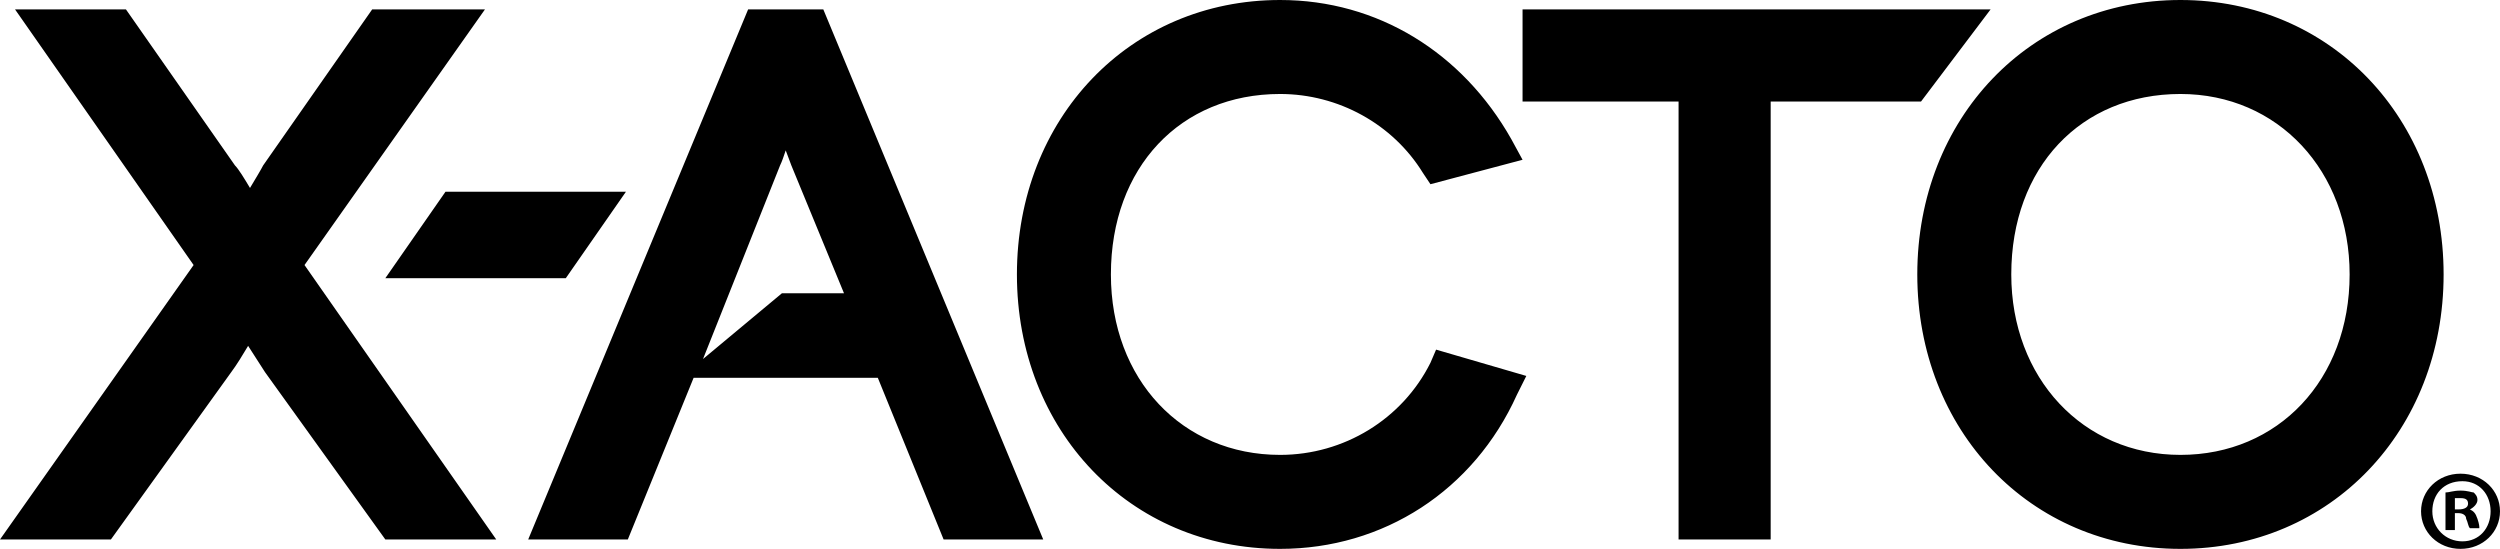 <?xml version="1.0" ?>
<svg xmlns="http://www.w3.org/2000/svg" viewBox="0 0 133 29.2">
	<defs>
		<clipPath id="_clipPath_t7yd6odRUzvZrEyDnqkJQZO3Yr4TQoPj">
			<rect width="133" height="29.2"/>
		</clipPath>
	</defs>
	<g clip-path="url(#_clipPath_t7yd6odRUzvZrEyDnqkJQZO3Yr4TQoPj)">
		<path d=" M 25.8 0.5 L 19.8 0.5 L 14 8.8 C 13.9 9 13.6 9.5 13.3 10 C 13 9.5 12.7 9 12.5 8.8 L 6.7 0.5 L 0.8 0.5 L 10.3 14.1 L 0 28.7 L 5.9 28.7 L 12.3 19.8 C 12.6 19.4 12.9 18.9 13.2 18.4 L 14.1 19.8 L 20.5 28.7 L 26.4 28.7 L 16.2 14.1 L 25.8 0.5 L 25.8 0.5 Z  M 20.5 14.8 L 30.1 14.8 L 33.3 10.2 L 23.7 10.2 L 20.5 14.8 Z  M 39.8 0.5 L 28.1 28.7 L 33.4 28.7 L 36.9 20.1 L 46.7 20.1 L 50.2 28.7 L 55.5 28.7 L 43.8 0.5 L 39.8 0.5 L 39.8 0.5 Z  M 41.5 8.8 C 41.6 8.6 41.7 8.3 41.8 8 L 42.1 8.8 L 44.9 15.6 L 41.6 15.6 L 37.4 19.1 L 41.5 8.8 L 41.5 8.8 Z  M 76.1 19.3 C 74.6 22.3 71.5 24.2 68.1 24.2 C 62.9 24.2 59.1 20.2 59.1 14.6 C 59.1 8.9 62.8 5 68.1 5 C 71.2 5 74.1 6.6 75.7 9.2 L 76.1 9.8 L 81 8.5 L 80.4 7.4 C 77.8 2.8 73.3 0 68.1 0 C 60.1 0 54.1 6.3 54.1 14.6 C 54.1 22.9 60.1 29.2 68.1 29.2 C 73.6 29.2 78.4 26.1 80.7 21 L 81.2 20 L 76.4 18.6 L 76.1 19.3 L 76.1 19.3 Z  M 105.9 0.5 L 81 0.5 L 81 5.4 L 89.3 5.4 L 89.3 28.7 L 94.2 28.7 L 94.2 5.4 L 102.2 5.4 L 105.9 0.5 Z  M 116 0 C 108 0 102 6.3 102 14.6 C 102 22.9 108 29.2 116 29.2 C 124 29.2 130 22.9 130 14.6 C 130 6.3 124 0 116 0 Z  M 116 24.2 C 110.8 24.2 107 20.1 107 14.6 C 107 8.9 110.7 5 116 5 C 121.2 5 125 9.1 125 14.6 C 125 20.2 121.2 24.2 116 24.2 Z  M 133 27.2 C 133 28.3 132.1 29.2 130.9 29.2 C 129.7 29.2 128.8 28.3 128.8 27.2 C 128.8 26.1 129.7 25.2 130.9 25.2 C 132.1 25.2 133 26.1 133 27.2 Z  M 129.4 27.2 C 129.4 28.1 130.1 28.8 131 28.8 C 131.9 28.8 132.5 28.1 132.5 27.2 C 132.5 26.3 131.9 25.6 131 25.6 C 130 25.6 129.4 26.3 129.4 27.2 Z  M 130.6 28.2 L 130.1 28.2 L 130.1 26.2 C 130.3 26.2 130.5 26.1 130.9 26.1 C 131.3 26.1 131.5 26.2 131.6 26.2 C 131.7 26.3 131.8 26.4 131.8 26.6 C 131.8 26.8 131.6 27 131.4 27.1 C 131.6 27.2 131.7 27.3 131.8 27.6 C 131.9 27.9 131.9 28 131.9 28.1 L 131.4 28.1 C 131.3 28 131.3 27.8 131.2 27.6 C 131.2 27.4 131 27.3 130.8 27.3 L 130.6 27.3 L 130.6 28.2 L 130.6 28.2 Z  M 130.6 27.1 L 130.8 27.1 C 131.1 27.1 131.3 27 131.3 26.8 C 131.3 26.6 131.2 26.5 130.9 26.5 L 130.6 26.5 L 130.6 27.1 L 130.6 27.1 Z " fill="rgb(0,0,0)"/>
	</g>
</svg>